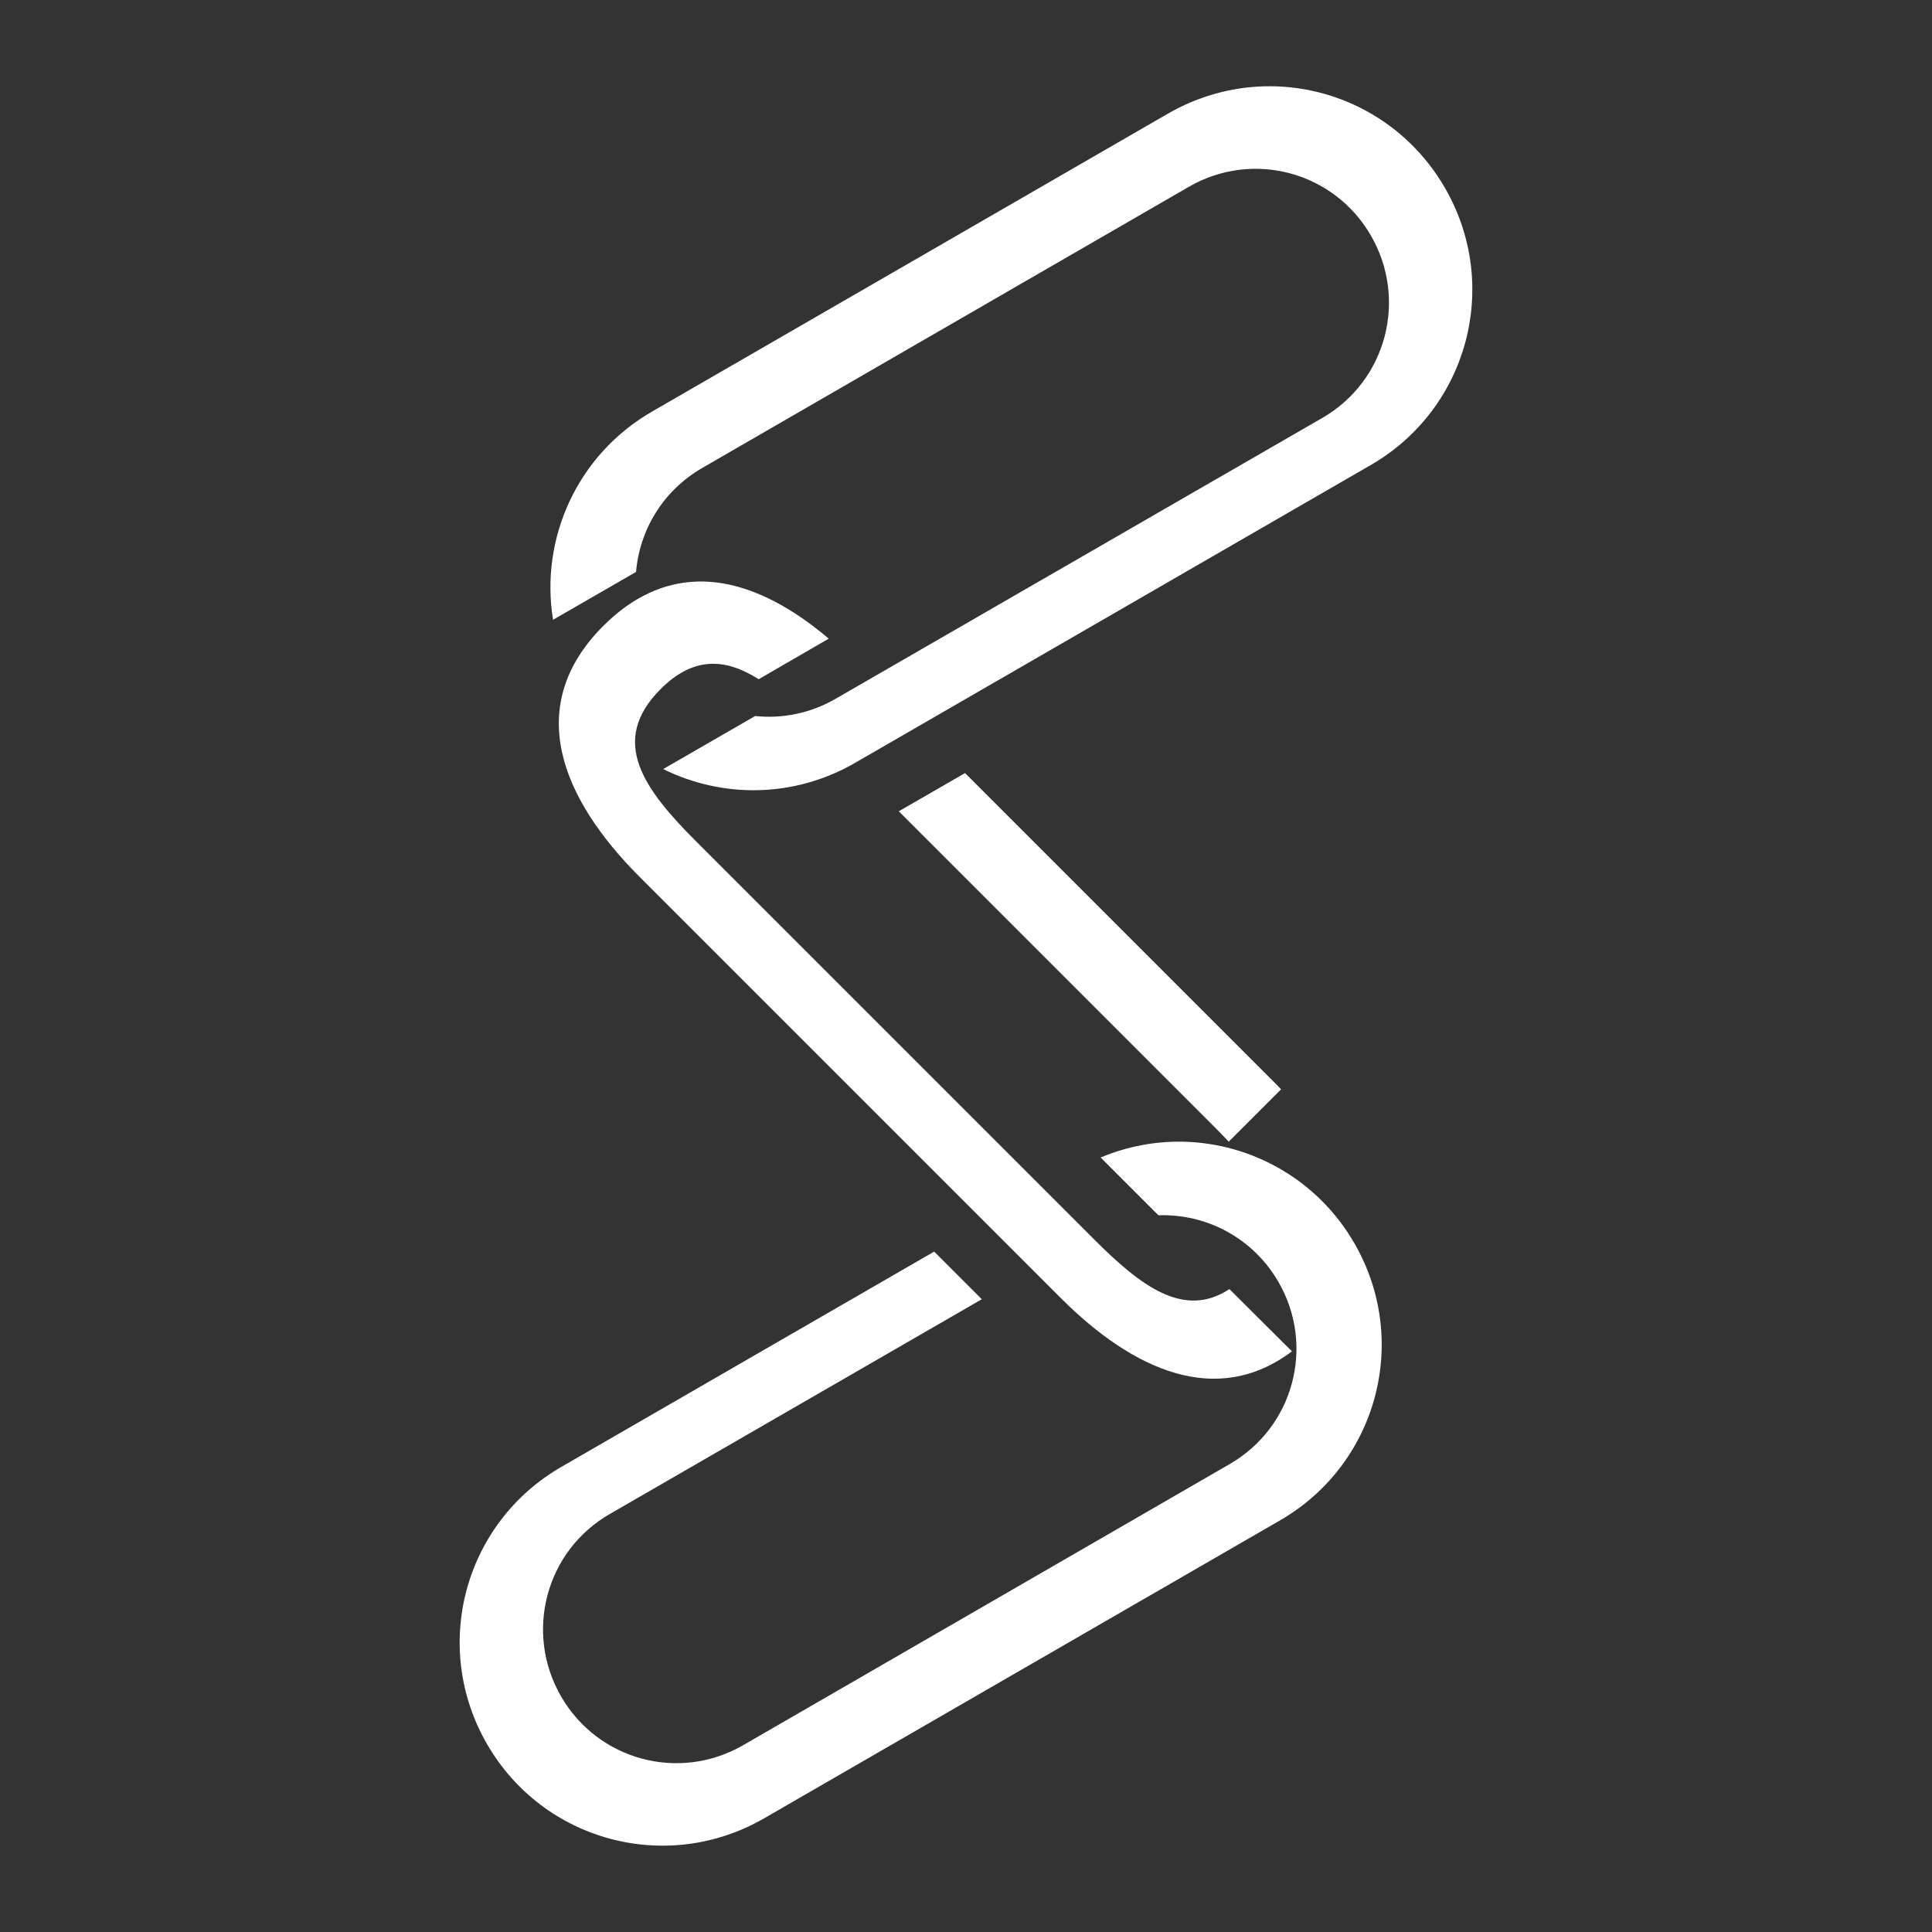 <?xml version="1.0" encoding="UTF-8" standalone="no"?>
<!-- Created with Inkscape (http://www.inkscape.org/) -->

<svg
   xmlns:dc="http://purl.org/dc/elements/1.1/"
   xmlns:cc="http://creativecommons.org/ns#"
   xmlns:rdf="http://www.w3.org/1999/02/22-rdf-syntax-ns#"
   xmlns:svg="http://www.w3.org/2000/svg"
   xmlns="http://www.w3.org/2000/svg"
   xmlns:sodipodi="http://sodipodi.sourceforge.net/DTD/sodipodi-0.dtd"
   xmlns:inkscape="http://www.inkscape.org/namespaces/inkscape"
   width="256"
   height="256"
   id="svg2"
   version="1.1"
   inkscape:version="0.48.4 r9939"
   sodipodi:docname="links.svg">
  <rect width="100%" height="100%" fill="#333333" stroke="none"/>
  <defs
     id="defs4" />
  <sodipodi:namedview
     id="base"
     pagecolor="#ffffff"
     bordercolor="#666666"
     borderopacity="1.0"
     inkscape:pageopacity="0.0"
     inkscape:pageshadow="2"
     inkscape:zoom="2.6601562"
     inkscape:cx="111.45474"
     inkscape:cy="125.64851"
     inkscape:document-units="px"
     inkscape:current-layer="g3035"
     showgrid="true"
     inkscape:snap-grids="false"
     inkscape:window-width="1416"
     inkscape:window-height="880"
     inkscape:window-x="207"
     inkscape:window-y="90"
     inkscape:window-maximized="0">
    <inkscape:grid
       type="xygrid"
       id="grid2985"
       empspacing="5"
       visible="true"
       enabled="true"
       snapvisiblegridlinesonly="true" />
  </sodipodi:namedview>
  <g
     inkscape:label="Layer 1"
     inkscape:groupmode="layer"
     id="layer1"
     transform="translate(0,-796.362)">
    <g
       id="g3035">
      <path
         id="rect2987"
         transform="translate(0,796.362)"
         d="M 167.5 11.438 C 163.17 11.555 158.78 12.736 154.75 15.062 L 86.406 54.531 C 76.427 60.293 71.537 71.416 73.281 82.125 L 84.281 75.781 C 84.75 70.228 87.845 65.013 93.062 62 L 157.531 24.75 C 166.008 19.856 176.762 22.742 181.656 31.219 C 186.55 39.696 183.696 50.481 175.219 55.375 L 110.719 92.594 C 107.354 94.536 103.638 95.251 100.062 94.875 L 87.875 101.906 C 95.661 105.761 105.165 105.78 113.281 101.094 L 181.625 61.625 C 194.521 54.18 198.914 37.802 191.469 24.906 C 186.35 16.041 177.026 11.18 167.5 11.438 z "
         style="fill:#ffffff;fill-opacity:1;stroke:none" />
      <path
         id="path2994"
         transform="translate(0,796.362)"
         d="M 156.75 151.281 C 153.087 151.205 149.385 151.892 145.844 153.375 L 153.5 161.031 C 159.816 160.812 166.014 163.999 169.406 169.875 C 174.3 178.352 171.414 189.106 162.938 194 L 98.469 231.25 C 89.992 236.144 79.238 233.258 74.344 224.781 C 69.45 216.304 72.304 205.519 80.781 200.625 L 130.094 172.156 L 123.781 165.844 L 74.375 194.375 C 61.48 201.82 57.086 218.198 64.531 231.094 C 71.977 243.989 88.355 248.383 101.25 240.938 L 169.594 201.469 C 182.489 194.024 186.914 177.646 179.469 164.75 C 174.583 156.287 165.827 151.471 156.75 151.281 z "
         style="fill:#ffffff;fill-opacity:1;stroke:none" />
      <path
         id="path2996"
         transform="translate(0,796.362)"
         d="M 92.312 77.062 C 88.073 77.205 83.886 78.989 79.938 82.938 C 69.408 93.467 74.221 105.658 84.75 116.188 L 140.562 172 C 150.235 181.672 161.291 186.504 171.188 179.062 L 162.906 170.812 C 156.839 174.802 151.102 170.352 144.938 164.188 L 92.281 111.531 C 85.36 104.61 80.61 98.234 87.531 91.312 C 91.995 86.848 96.237 87.284 100.531 90 L 109.812 84.625 C 104.182 79.842 98.184 76.866 92.312 77.062 z M 127.875 102.438 L 119.094 107.5 L 160.375 148.781 C 161.224 149.63 162.046 150.448 162.812 151.281 L 169.75 144.344 C 169.499 144.084 169.258 143.82 169 143.562 L 127.875 102.438 z "
         style="fill:#ffffff;fill-opacity:1;stroke:none" />
    </g>
  </g>
</svg>
